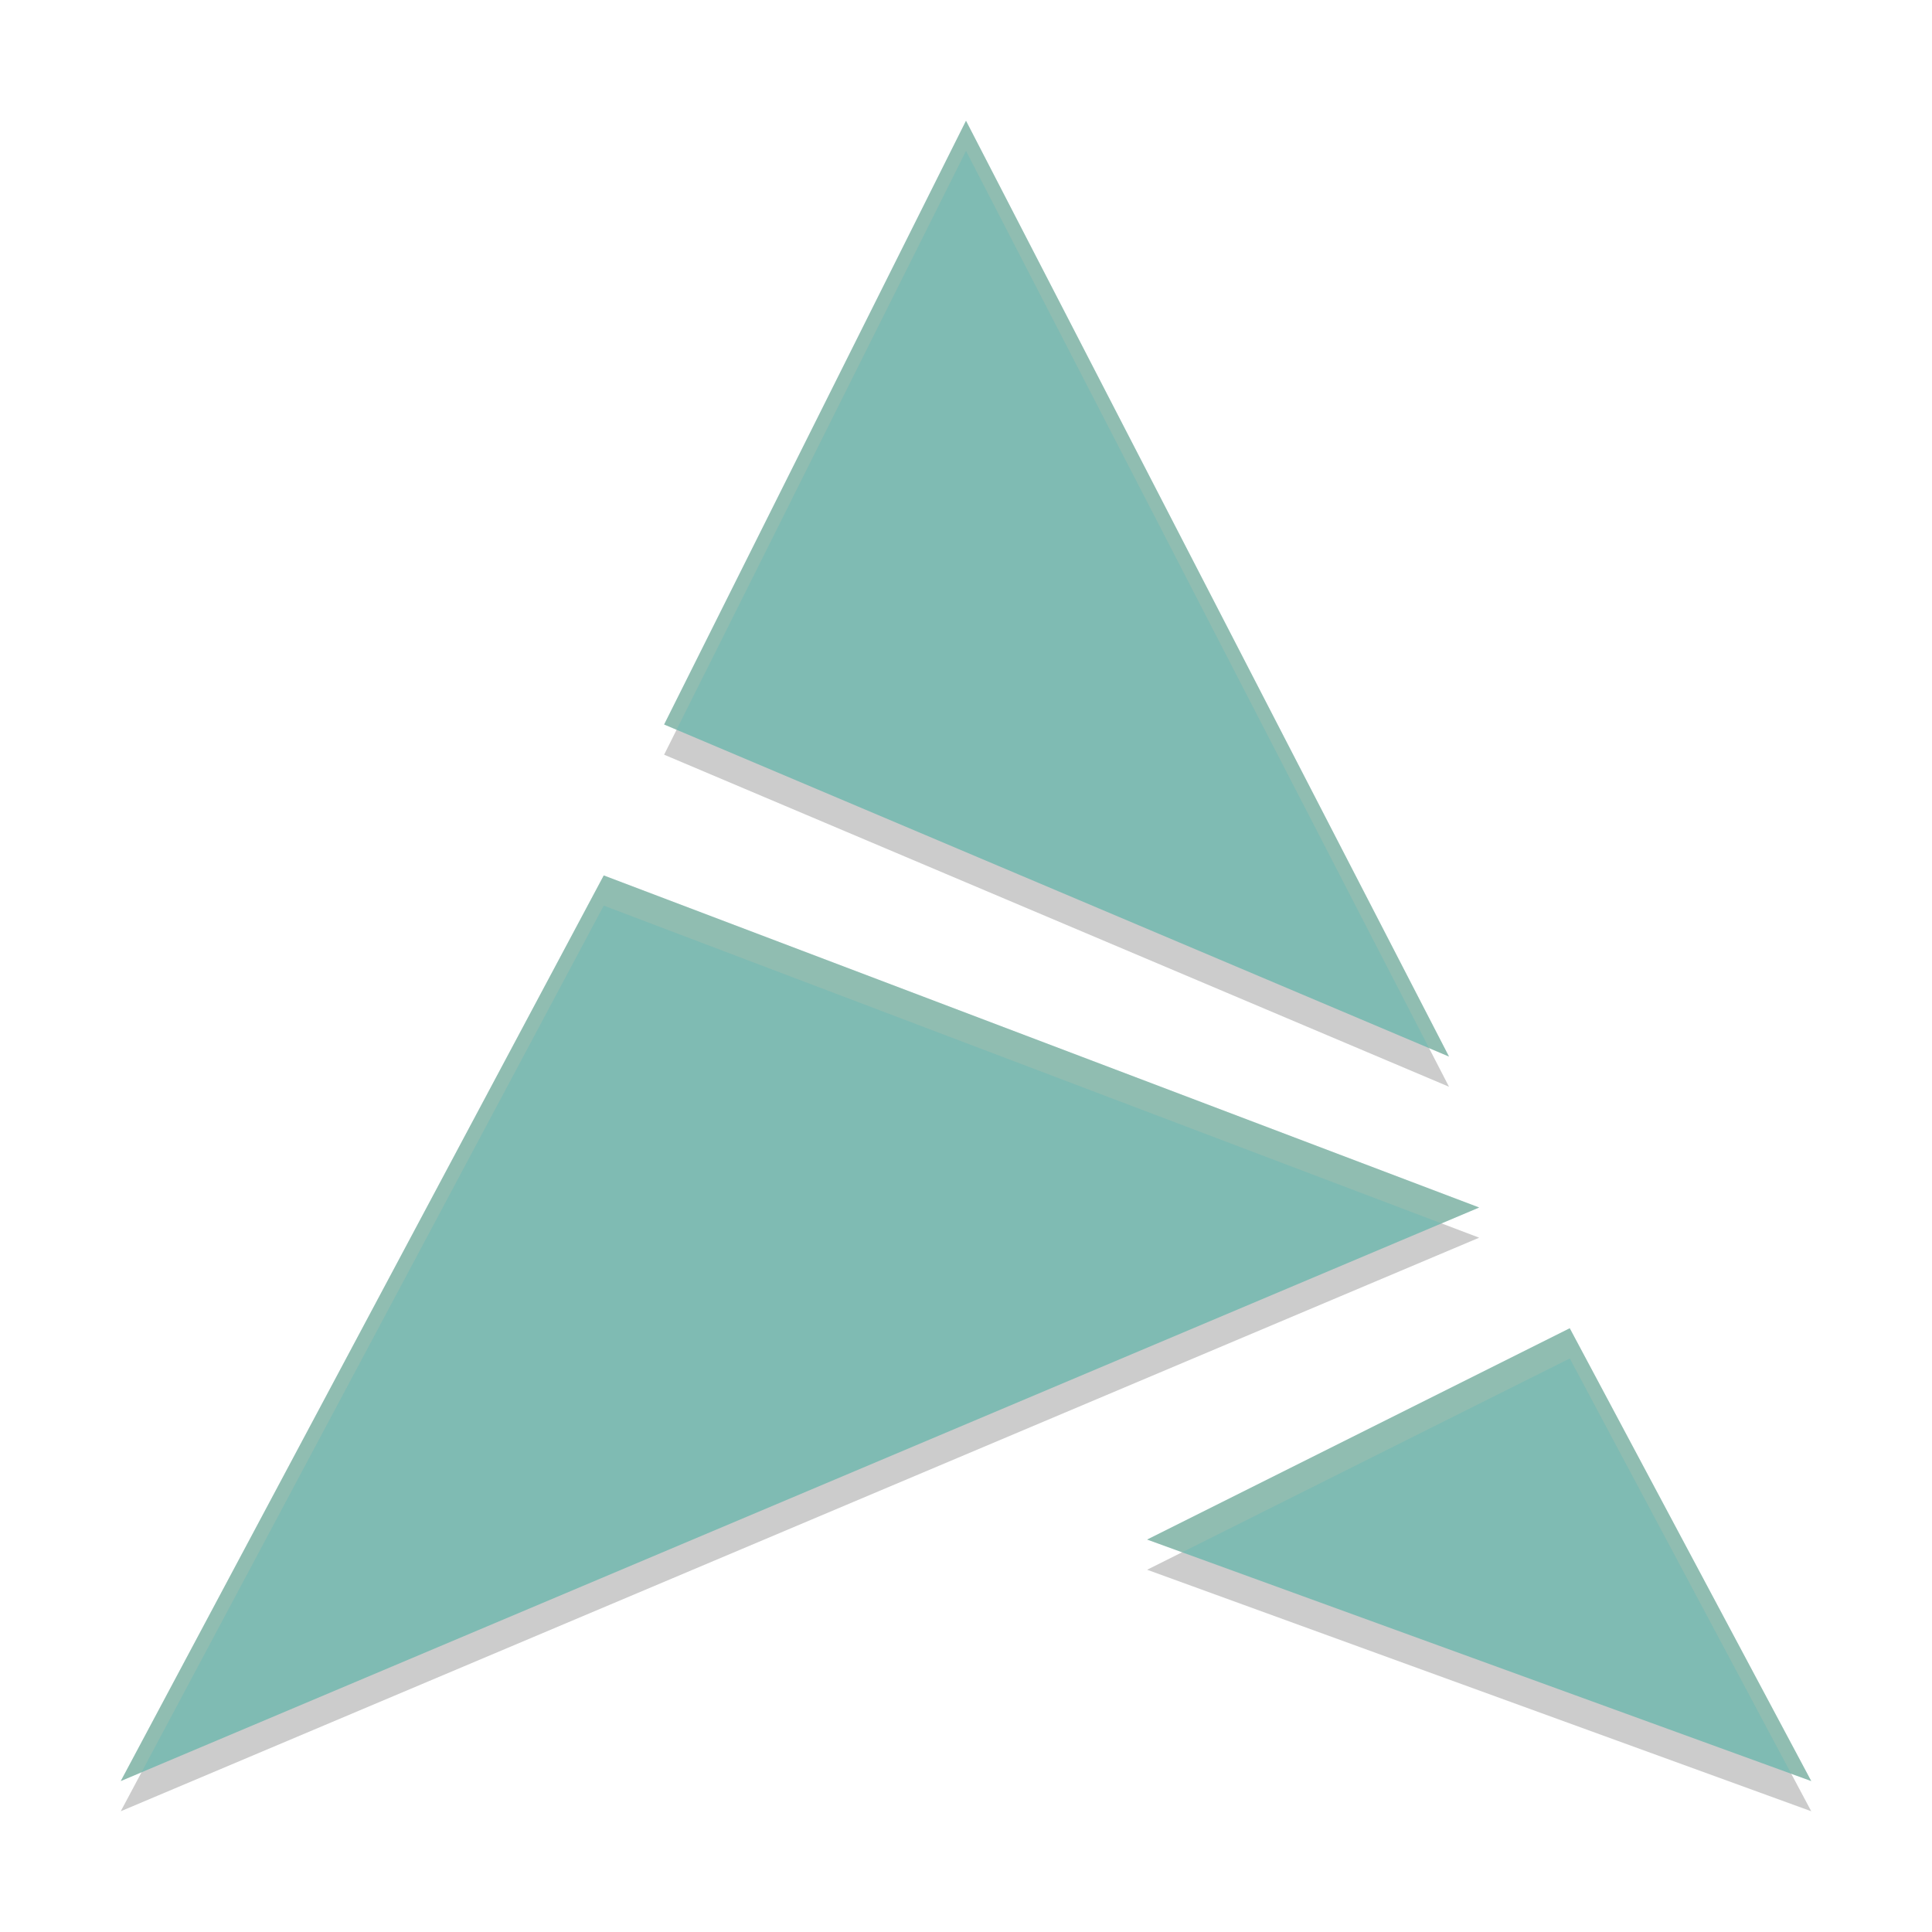 <svg xmlns="http://www.w3.org/2000/svg" height="64" width="64" version="1.1">
 <path style="opacity:.2" d="m32 5-10 20 26 11zm-12 25-16 30 45-19zm32 15-14 7 22 8z"/>
 <path style="fill:#7fbbb3" d="m32 4-10 20 26 11zm-12 25-16 30 45-19zm32 15-14 7 22 8z"/>
 <path style="opacity:.2;fill:#d3c6aa" d="m32 4l-10 20 0.412 0.174 9.588-19.174 15.34 29.721 0.66 0.279-16-31zm-12 25l-16 30 0.688-0.291 15.312-28.709 27.752 10.527 1.248-0.527-29-11zm32 15l-14 7 1.158 0.422 12.842-6.422 7.338 13.76 0.662 0.24-8-15z"/>
</svg>
